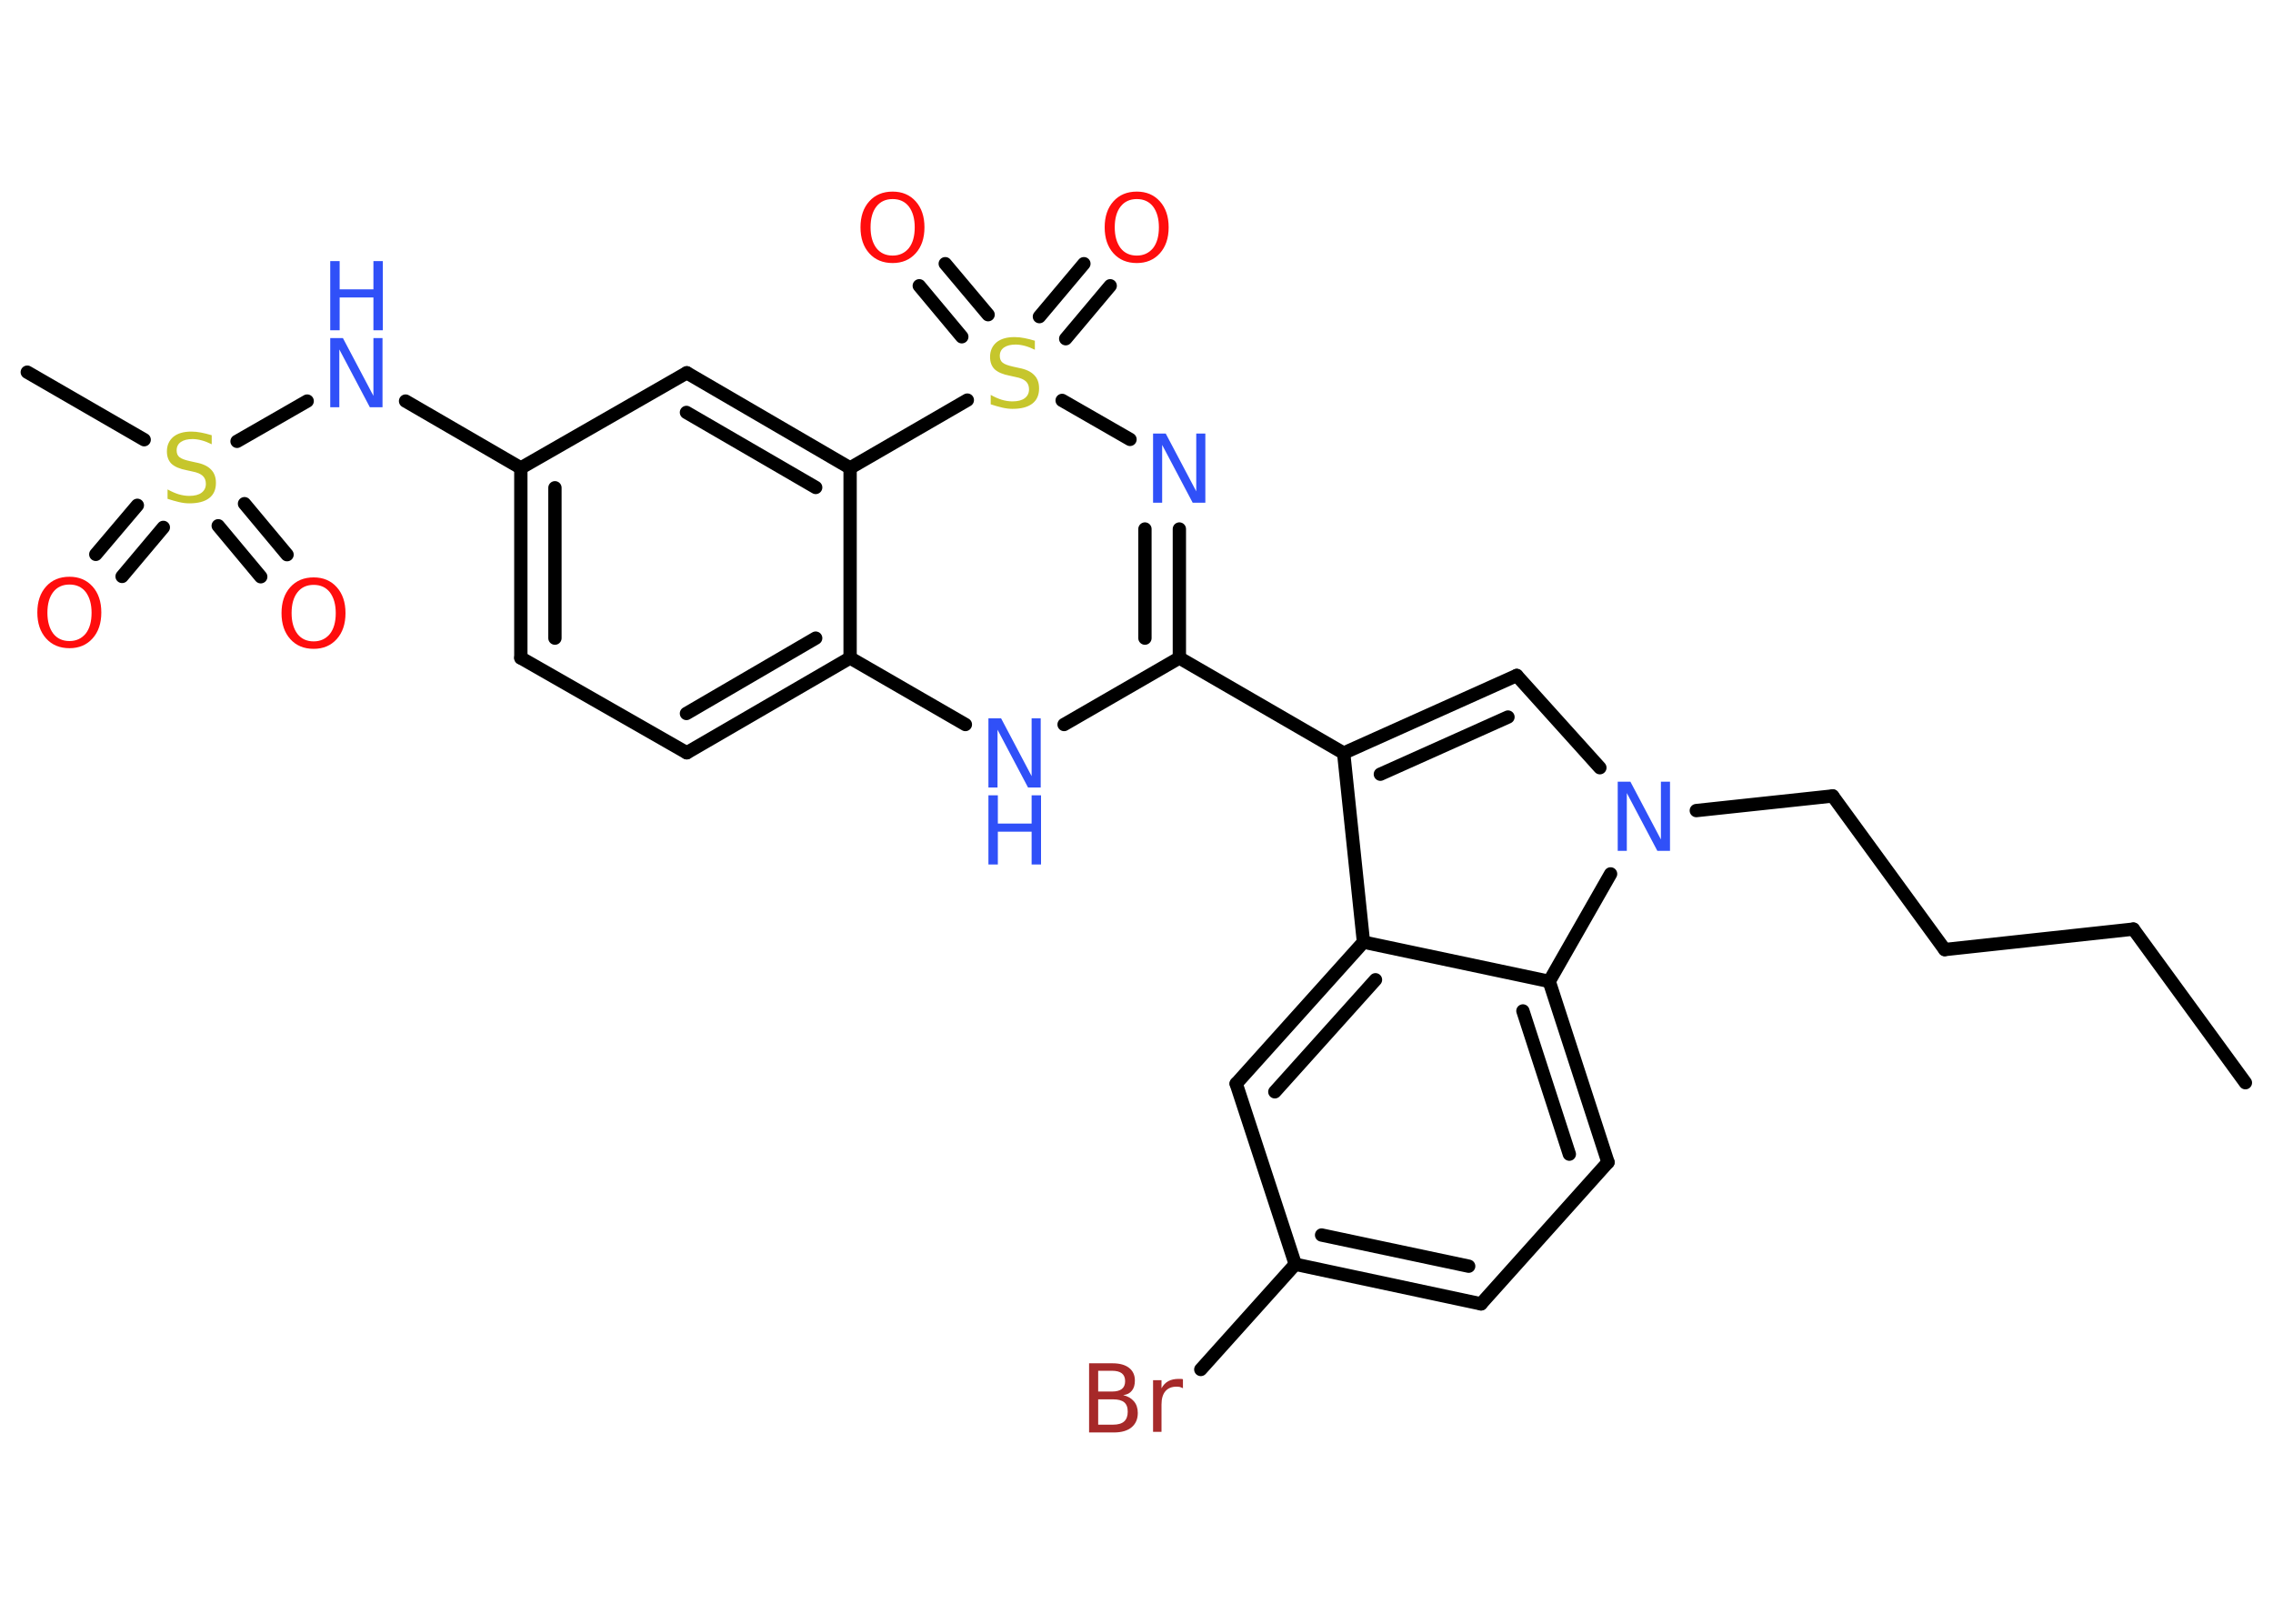 <?xml version='1.0' encoding='UTF-8'?>
<!DOCTYPE svg PUBLIC "-//W3C//DTD SVG 1.1//EN" "http://www.w3.org/Graphics/SVG/1.1/DTD/svg11.dtd">
<svg version='1.2' xmlns='http://www.w3.org/2000/svg' xmlns:xlink='http://www.w3.org/1999/xlink' width='70.0mm' height='50.0mm' viewBox='0 0 70.0 50.0'>
  <desc>Generated by the Chemistry Development Kit (http://github.com/cdk)</desc>
  <g stroke-linecap='round' stroke-linejoin='round' stroke='#000000' stroke-width='.41' fill='#3050F8'>
    <rect x='.0' y='.0' width='70.0' height='50.0' fill='#FFFFFF' stroke='none'/>
    <g id='mol1' class='mol'>
      <line id='mol1bnd1' class='bond' x1='69.15' y1='33.34' x2='65.7' y2='28.61'/>
      <line id='mol1bnd2' class='bond' x1='65.7' y1='28.61' x2='59.89' y2='29.24'/>
      <line id='mol1bnd3' class='bond' x1='59.89' y1='29.24' x2='56.44' y2='24.51'/>
      <line id='mol1bnd4' class='bond' x1='56.44' y1='24.51' x2='52.24' y2='24.96'/>
      <line id='mol1bnd5' class='bond' x1='49.27' y1='23.64' x2='46.71' y2='20.8'/>
      <g id='mol1bnd6' class='bond'>
        <line x1='46.71' y1='20.8' x2='41.38' y2='23.19'/>
        <line x1='46.44' y1='22.08' x2='42.51' y2='23.84'/>
      </g>
      <line id='mol1bnd7' class='bond' x1='41.38' y1='23.19' x2='36.32' y2='20.26'/>
      <g id='mol1bnd8' class='bond'>
        <line x1='36.32' y1='20.26' x2='36.32' y2='16.29'/>
        <line x1='35.26' y1='19.65' x2='35.26' y2='16.29'/>
      </g>
      <line id='mol1bnd9' class='bond' x1='34.8' y1='13.53' x2='32.71' y2='12.33'/>
      <g id='mol1bnd10' class='bond'>
        <line x1='32.01' y1='9.75' x2='33.38' y2='8.12'/>
        <line x1='32.82' y1='10.43' x2='34.19' y2='8.8'/>
      </g>
      <g id='mol1bnd11' class='bond'>
        <line x1='29.62' y1='10.37' x2='28.31' y2='8.8'/>
        <line x1='30.43' y1='9.69' x2='29.11' y2='8.12'/>
      </g>
      <line id='mol1bnd12' class='bond' x1='29.79' y1='12.32' x2='26.18' y2='14.41'/>
      <g id='mol1bnd13' class='bond'>
        <line x1='26.18' y1='14.41' x2='21.15' y2='11.48'/>
        <line x1='25.12' y1='15.01' x2='21.14' y2='12.7'/>
      </g>
      <line id='mol1bnd14' class='bond' x1='21.15' y1='11.48' x2='16.04' y2='14.41'/>
      <line id='mol1bnd15' class='bond' x1='16.04' y1='14.41' x2='12.49' y2='12.35'/>
      <line id='mol1bnd16' class='bond' x1='9.46' y1='12.35' x2='7.3' y2='13.59'/>
      <line id='mol1bnd17' class='bond' x1='4.44' y1='13.54' x2='.84' y2='11.46'/>
      <g id='mol1bnd18' class='bond'>
        <line x1='5.03' y1='16.24' x2='3.76' y2='17.75'/>
        <line x1='4.23' y1='15.56' x2='2.95' y2='17.07'/>
      </g>
      <g id='mol1bnd19' class='bond'>
        <line x1='7.53' y1='15.51' x2='8.84' y2='17.08'/>
        <line x1='6.72' y1='16.19' x2='8.03' y2='17.76'/>
      </g>
      <g id='mol1bnd20' class='bond'>
        <line x1='16.04' y1='14.41' x2='16.04' y2='20.26'/>
        <line x1='17.09' y1='15.02' x2='17.09' y2='19.65'/>
      </g>
      <line id='mol1bnd21' class='bond' x1='16.04' y1='20.26' x2='21.15' y2='23.18'/>
      <g id='mol1bnd22' class='bond'>
        <line x1='21.15' y1='23.18' x2='26.18' y2='20.26'/>
        <line x1='21.14' y1='21.97' x2='25.12' y2='19.65'/>
      </g>
      <line id='mol1bnd23' class='bond' x1='26.18' y1='14.41' x2='26.18' y2='20.26'/>
      <line id='mol1bnd24' class='bond' x1='26.18' y1='20.26' x2='29.73' y2='22.31'/>
      <line id='mol1bnd25' class='bond' x1='36.32' y1='20.26' x2='32.77' y2='22.31'/>
      <line id='mol1bnd26' class='bond' x1='41.38' y1='23.19' x2='41.99' y2='29.01'/>
      <g id='mol1bnd27' class='bond'>
        <line x1='41.99' y1='29.01' x2='38.07' y2='33.37'/>
        <line x1='42.36' y1='30.17' x2='39.26' y2='33.62'/>
      </g>
      <line id='mol1bnd28' class='bond' x1='38.07' y1='33.37' x2='39.89' y2='38.93'/>
      <line id='mol1bnd29' class='bond' x1='39.89' y1='38.93' x2='36.98' y2='42.17'/>
      <g id='mol1bnd30' class='bond'>
        <line x1='39.89' y1='38.93' x2='45.61' y2='40.15'/>
        <line x1='40.7' y1='38.03' x2='45.23' y2='38.99'/>
      </g>
      <line id='mol1bnd31' class='bond' x1='45.61' y1='40.15' x2='49.52' y2='35.79'/>
      <g id='mol1bnd32' class='bond'>
        <line x1='49.52' y1='35.79' x2='47.71' y2='30.22'/>
        <line x1='48.33' y1='35.54' x2='46.9' y2='31.13'/>
      </g>
      <line id='mol1bnd33' class='bond' x1='41.99' y1='29.01' x2='47.71' y2='30.22'/>
      <line id='mol1bnd34' class='bond' x1='49.6' y1='26.91' x2='47.71' y2='30.22'/>
      <path id='mol1atm5' class='atom' d='M49.82 24.07h.39l.94 1.78v-1.78h.28v2.13h-.39l-.94 -1.78v1.78h-.28v-2.13z' stroke='none'/>
      <path id='mol1atm9' class='atom' d='M35.51 13.35h.39l.94 1.78v-1.78h.28v2.13h-.39l-.94 -1.78v1.78h-.28v-2.13z' stroke='none'/>
      <path id='mol1atm10' class='atom' d='M31.87 10.49v.28q-.16 -.08 -.31 -.12q-.15 -.04 -.28 -.04q-.23 .0 -.36 .09q-.13 .09 -.13 .26q.0 .14 .09 .21q.09 .07 .32 .12l.18 .04q.32 .06 .47 .22q.15 .15 .15 .41q.0 .31 -.21 .47q-.21 .16 -.61 .16q-.15 .0 -.32 -.04q-.17 -.04 -.35 -.1v-.29q.18 .1 .34 .15q.17 .05 .33 .05q.25 .0 .38 -.1q.13 -.1 .13 -.27q.0 -.16 -.1 -.25q-.1 -.09 -.31 -.13l-.18 -.04q-.32 -.06 -.47 -.2q-.14 -.14 -.14 -.38q.0 -.28 .2 -.45q.2 -.16 .55 -.16q.15 .0 .3 .03q.16 .03 .32 .08z' stroke='none' fill='#C6C62C'/>
      <path id='mol1atm11' class='atom' d='M35.01 6.13q-.32 .0 -.5 .23q-.18 .23 -.18 .64q.0 .4 .18 .64q.18 .23 .5 .23q.31 .0 .5 -.23q.18 -.23 .18 -.64q.0 -.4 -.18 -.64q-.18 -.23 -.5 -.23zM35.01 5.9q.44 .0 .71 .3q.27 .3 .27 .8q.0 .5 -.27 .8q-.27 .3 -.71 .3q-.45 .0 -.72 -.3q-.27 -.3 -.27 -.8q.0 -.5 .27 -.8q.27 -.3 .72 -.3z' stroke='none' fill='#FF0D0D'/>
      <path id='mol1atm12' class='atom' d='M27.49 6.13q-.32 .0 -.5 .23q-.18 .23 -.18 .64q.0 .4 .18 .64q.18 .23 .5 .23q.31 .0 .5 -.23q.18 -.23 .18 -.64q.0 -.4 -.18 -.64q-.18 -.23 -.5 -.23zM27.49 5.9q.44 .0 .71 .3q.27 .3 .27 .8q.0 .5 -.27 .8q-.27 .3 -.71 .3q-.45 .0 -.72 -.3q-.27 -.3 -.27 -.8q.0 -.5 .27 -.8q.27 -.3 .72 -.3z' stroke='none' fill='#FF0D0D'/>
      <g id='mol1atm16' class='atom'>
        <path d='M10.17 10.41h.39l.94 1.78v-1.78h.28v2.13h-.39l-.94 -1.78v1.78h-.28v-2.13z' stroke='none'/>
        <path d='M10.17 8.04h.29v.87h1.04v-.87h.29v2.13h-.29v-1.01h-1.04v1.01h-.29v-2.13z' stroke='none'/>
      </g>
      <path id='mol1atm17' class='atom' d='M6.52 13.4v.28q-.16 -.08 -.31 -.12q-.15 -.04 -.28 -.04q-.23 .0 -.36 .09q-.13 .09 -.13 .26q.0 .14 .09 .21q.09 .07 .32 .12l.18 .04q.32 .06 .47 .22q.15 .15 .15 .41q.0 .31 -.21 .47q-.21 .16 -.61 .16q-.15 .0 -.32 -.04q-.17 -.04 -.35 -.1v-.29q.18 .1 .34 .15q.17 .05 .33 .05q.25 .0 .38 -.1q.13 -.1 .13 -.27q.0 -.16 -.1 -.25q-.1 -.09 -.31 -.13l-.18 -.04q-.32 -.06 -.47 -.2q-.14 -.14 -.14 -.38q.0 -.28 .2 -.45q.2 -.16 .55 -.16q.15 .0 .3 .03q.16 .03 .32 .08z' stroke='none' fill='#C6C62C'/>
      <path id='mol1atm19' class='atom' d='M2.14 18.0q-.32 .0 -.5 .23q-.18 .23 -.18 .64q.0 .4 .18 .64q.18 .23 .5 .23q.31 .0 .5 -.23q.18 -.23 .18 -.64q.0 -.4 -.18 -.64q-.18 -.23 -.5 -.23zM2.14 17.76q.44 .0 .71 .3q.27 .3 .27 .8q.0 .5 -.27 .8q-.27 .3 -.71 .3q-.45 .0 -.72 -.3q-.27 -.3 -.27 -.8q.0 -.5 .27 -.8q.27 -.3 .72 -.3z' stroke='none' fill='#FF0D0D'/>
      <path id='mol1atm20' class='atom' d='M9.66 18.01q-.32 .0 -.5 .23q-.18 .23 -.18 .64q.0 .4 .18 .64q.18 .23 .5 .23q.31 .0 .5 -.23q.18 -.23 .18 -.64q.0 -.4 -.18 -.64q-.18 -.23 -.5 -.23zM9.66 17.78q.44 .0 .71 .3q.27 .3 .27 .8q.0 .5 -.27 .8q-.27 .3 -.71 .3q-.45 .0 -.72 -.3q-.27 -.3 -.27 -.8q.0 -.5 .27 -.8q.27 -.3 .72 -.3z' stroke='none' fill='#FF0D0D'/>
      <g id='mol1atm24' class='atom'>
        <path d='M30.44 22.12h.39l.94 1.78v-1.78h.28v2.13h-.39l-.94 -1.78v1.78h-.28v-2.13z' stroke='none'/>
        <path d='M30.44 24.49h.29v.87h1.04v-.87h.29v2.13h-.29v-1.01h-1.04v1.01h-.29v-2.13z' stroke='none'/>
      </g>
      <path id='mol1atm28' class='atom' d='M33.82 43.09v.78h.46q.23 .0 .34 -.1q.11 -.1 .11 -.3q.0 -.2 -.11 -.29q-.11 -.09 -.34 -.09h-.46zM33.82 42.21v.64h.42q.21 .0 .31 -.08q.1 -.08 .1 -.24q.0 -.16 -.1 -.24q-.1 -.08 -.31 -.08h-.42zM33.53 41.98h.73q.33 .0 .51 .14q.18 .14 .18 .39q.0 .2 -.09 .31q-.09 .12 -.27 .14q.21 .05 .33 .19q.12 .14 .12 .36q.0 .28 -.19 .44q-.19 .16 -.55 .16h-.76v-2.13zM36.44 42.75q-.05 -.02 -.1 -.04q-.05 -.01 -.11 -.01q-.22 .0 -.34 .14q-.12 .14 -.12 .41v.84h-.26v-1.59h.26v.25q.08 -.15 .21 -.22q.13 -.07 .32 -.07q.03 .0 .06 .0q.03 .0 .07 .01v.27z' stroke='none' fill='#A62929'/>
    </g>
  </g>
</svg>
